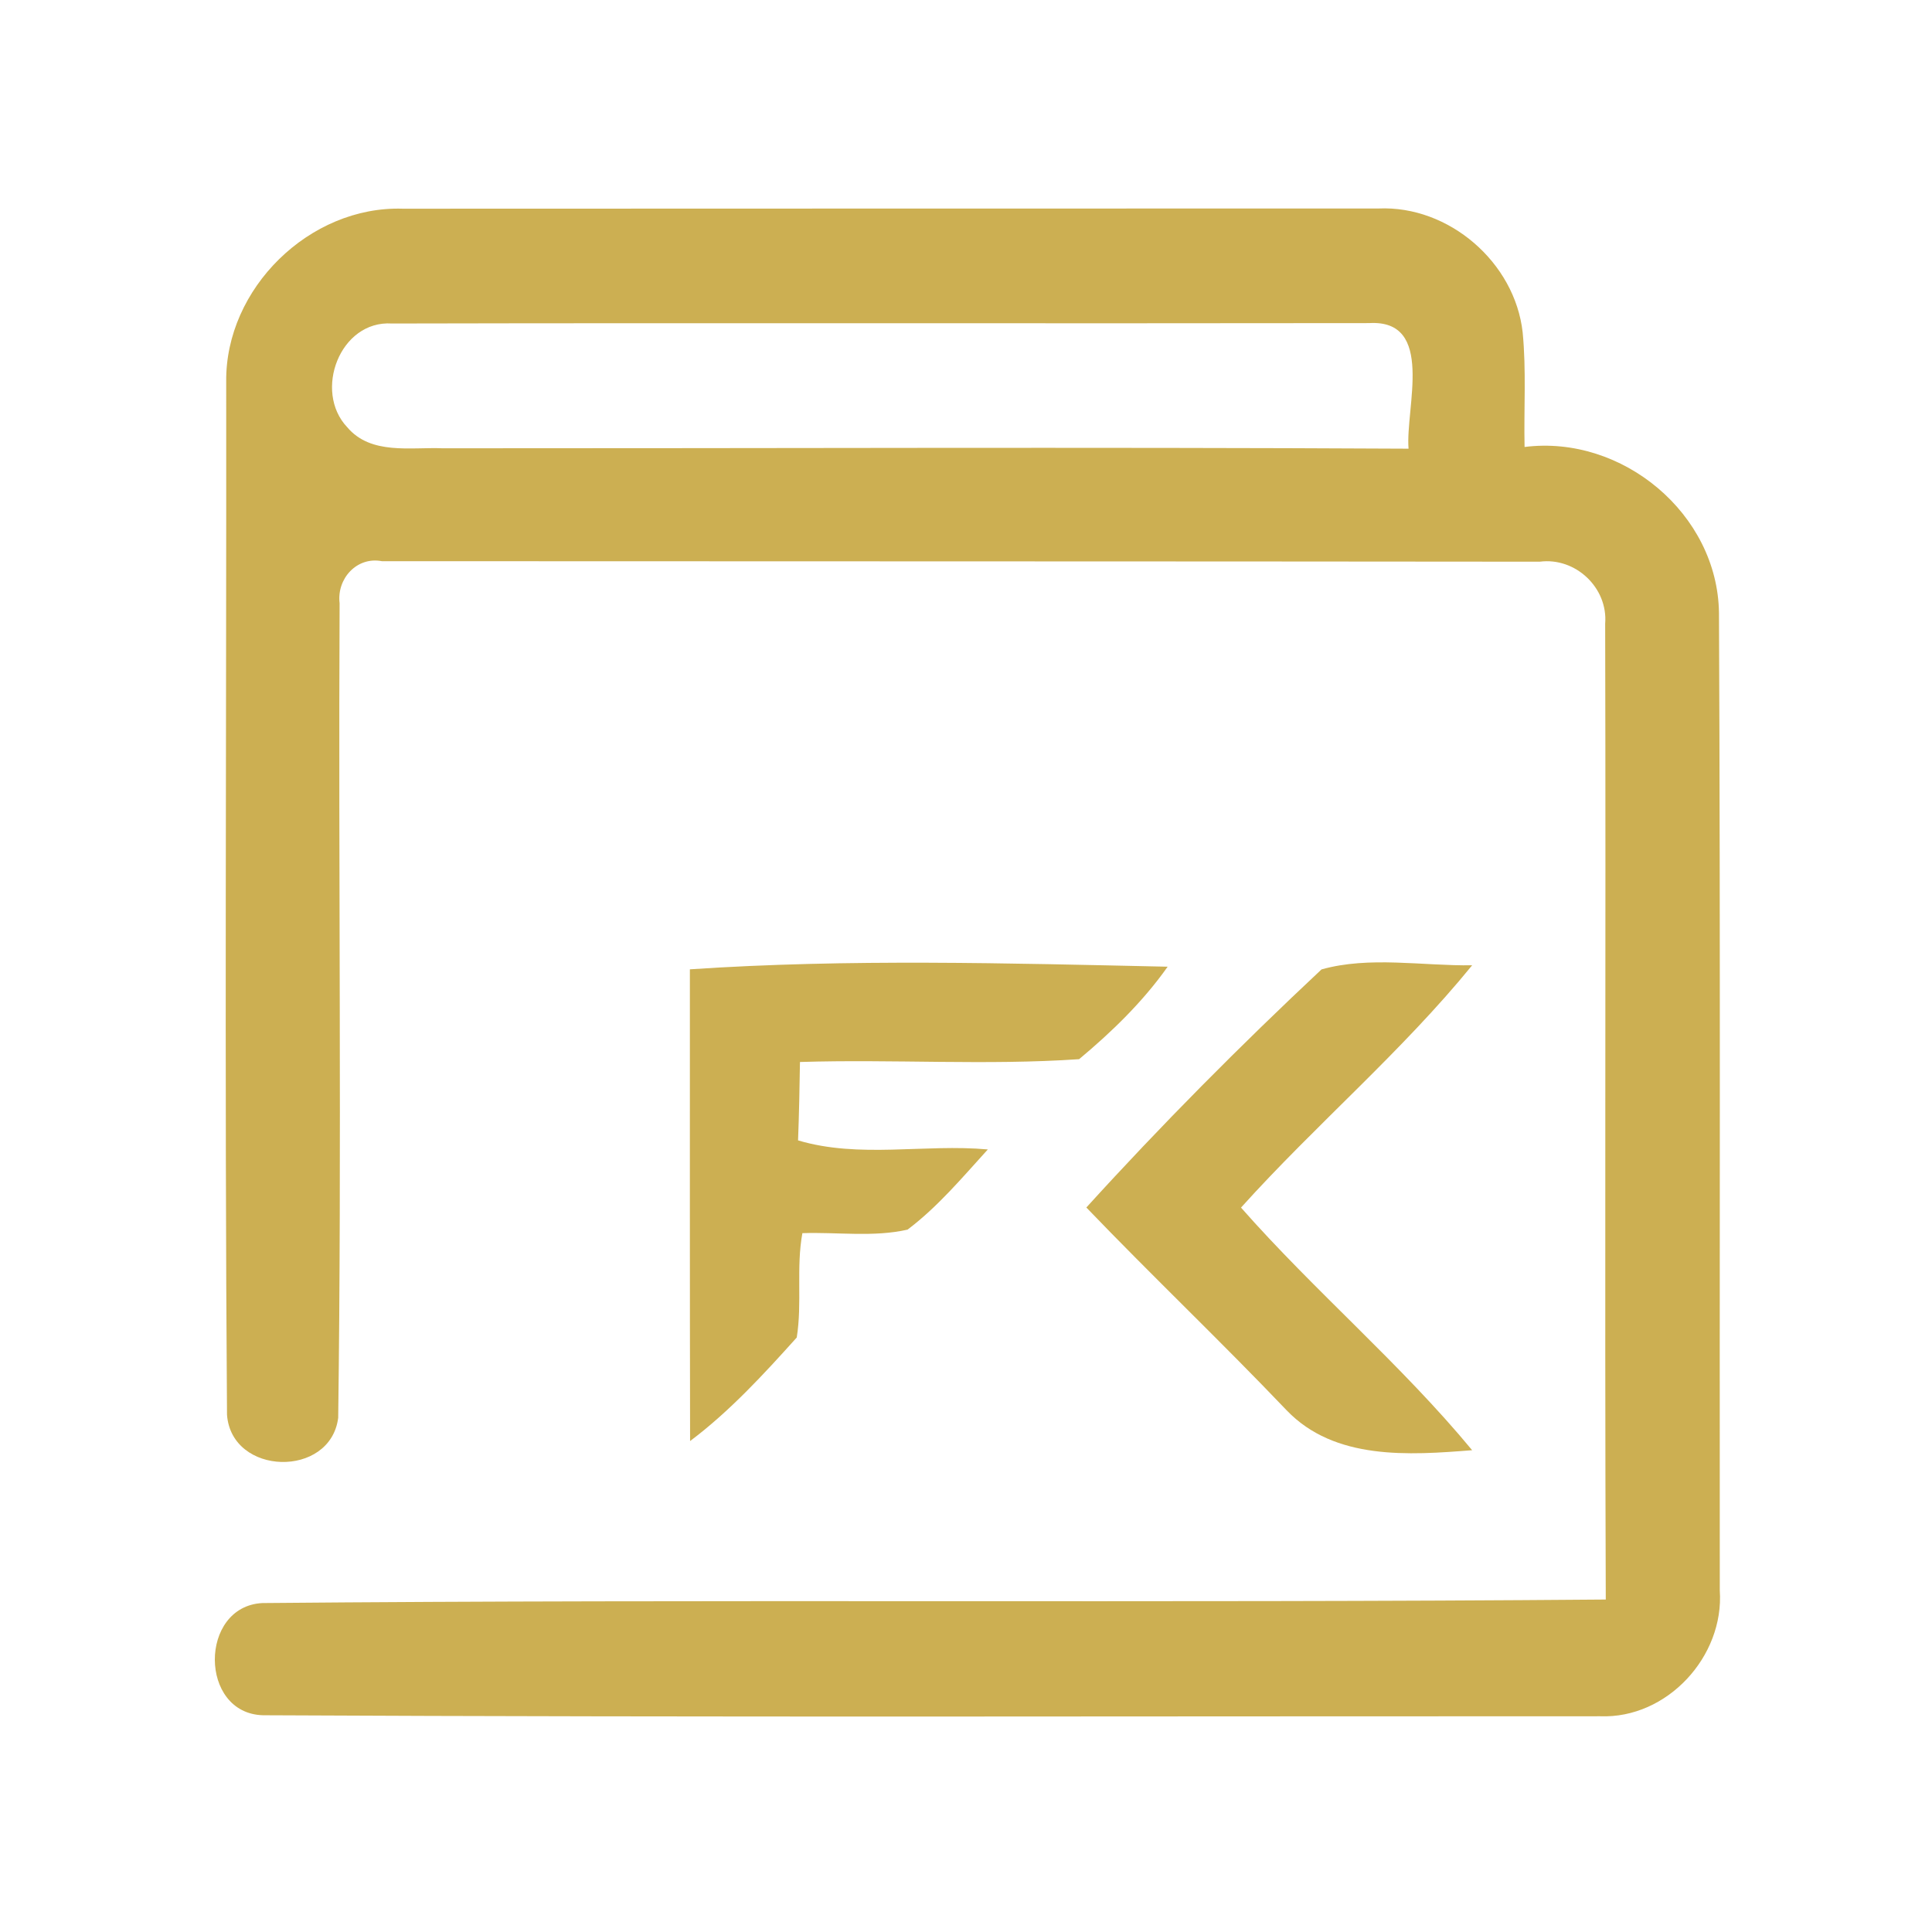 <?xml version="1.0" encoding="UTF-8" ?>
<!DOCTYPE svg PUBLIC "-//W3C//DTD SVG 1.1//EN" "http://www.w3.org/Graphics/SVG/1.1/DTD/svg11.dtd">
<svg width="192pt" height="192pt" viewBox="0 0 192 192" version="1.1" xmlns="http://www.w3.org/2000/svg">
<g id="#ccaf52ff">
<path fill="#ccaf52" opacity="1.00" d=" M 22.48 37.93 C 22.38 28.67 30.76 20.45 40.02 20.74 C 72.34 20.72 104.66 20.73 136.98 20.72 C 143.99 20.40 150.55 26.08 151.32 33.03 C 151.69 36.81 151.43 40.63 151.51 44.42 C 161.22 43.19 170.71 51.07 170.83 60.92 C 170.98 93.30 170.88 125.67 170.91 158.05 C 171.37 164.62 165.67 170.82 159.02 170.56 C 114.73 170.55 70.42 170.68 26.14 170.46 C 19.76 170.29 19.77 159.64 26.07 159.31 C 70.56 158.91 115.08 159.33 159.58 158.96 C 159.46 126.63 159.60 94.30 159.52 61.98 C 159.81 58.42 156.58 55.36 153.02 55.82 C 114.67 55.78 76.31 55.79 37.95 55.77 C 35.45 55.29 33.45 57.52 33.75 59.95 C 33.62 86.93 33.97 113.93 33.61 140.90 C 32.84 146.92 23.01 146.68 22.56 140.60 C 22.31 106.39 22.51 72.15 22.48 37.93 M 34.51 42.46 C 36.86 45.24 40.80 44.42 44.00 44.55 C 75.99 44.56 107.99 44.42 139.98 44.59 C 139.65 40.55 142.66 31.72 136.06 32.11 C 103.69 32.16 71.32 32.08 38.95 32.15 C 33.78 31.81 31.12 38.89 34.51 42.46 Z" />
<path fill="#ccaf52" opacity="1.00" d=" M 68.56 96.33 C 84.31 95.27 100.25 95.73 116.04 96.07 C 113.59 99.54 110.49 102.55 107.24 105.26 C 98.03 105.89 88.74 105.25 79.50 105.54 C 79.46 108.14 79.41 110.73 79.31 113.33 C 85.40 115.15 91.90 113.66 98.17 114.23 C 95.64 117.01 93.20 119.93 90.19 122.20 C 86.80 122.97 83.21 122.43 79.74 122.55 C 79.11 125.98 79.73 129.49 79.18 132.92 C 75.90 136.57 72.51 140.26 68.58 143.21 C 68.55 127.58 68.56 111.96 68.56 96.33 Z" />
<path fill="#ccaf52" opacity="1.00" d=" M 131.33 96.34 C 136.09 95.00 141.35 96.00 146.30 95.93 C 139.30 104.53 130.75 111.77 123.33 120.01 C 130.67 128.34 139.23 135.57 146.30 144.12 C 140.01 144.62 132.64 145.13 127.87 140.16 C 121.35 133.32 114.50 126.81 107.96 120.00 C 115.40 111.81 123.26 103.90 131.33 96.34 Z" />
</g>
</svg>

